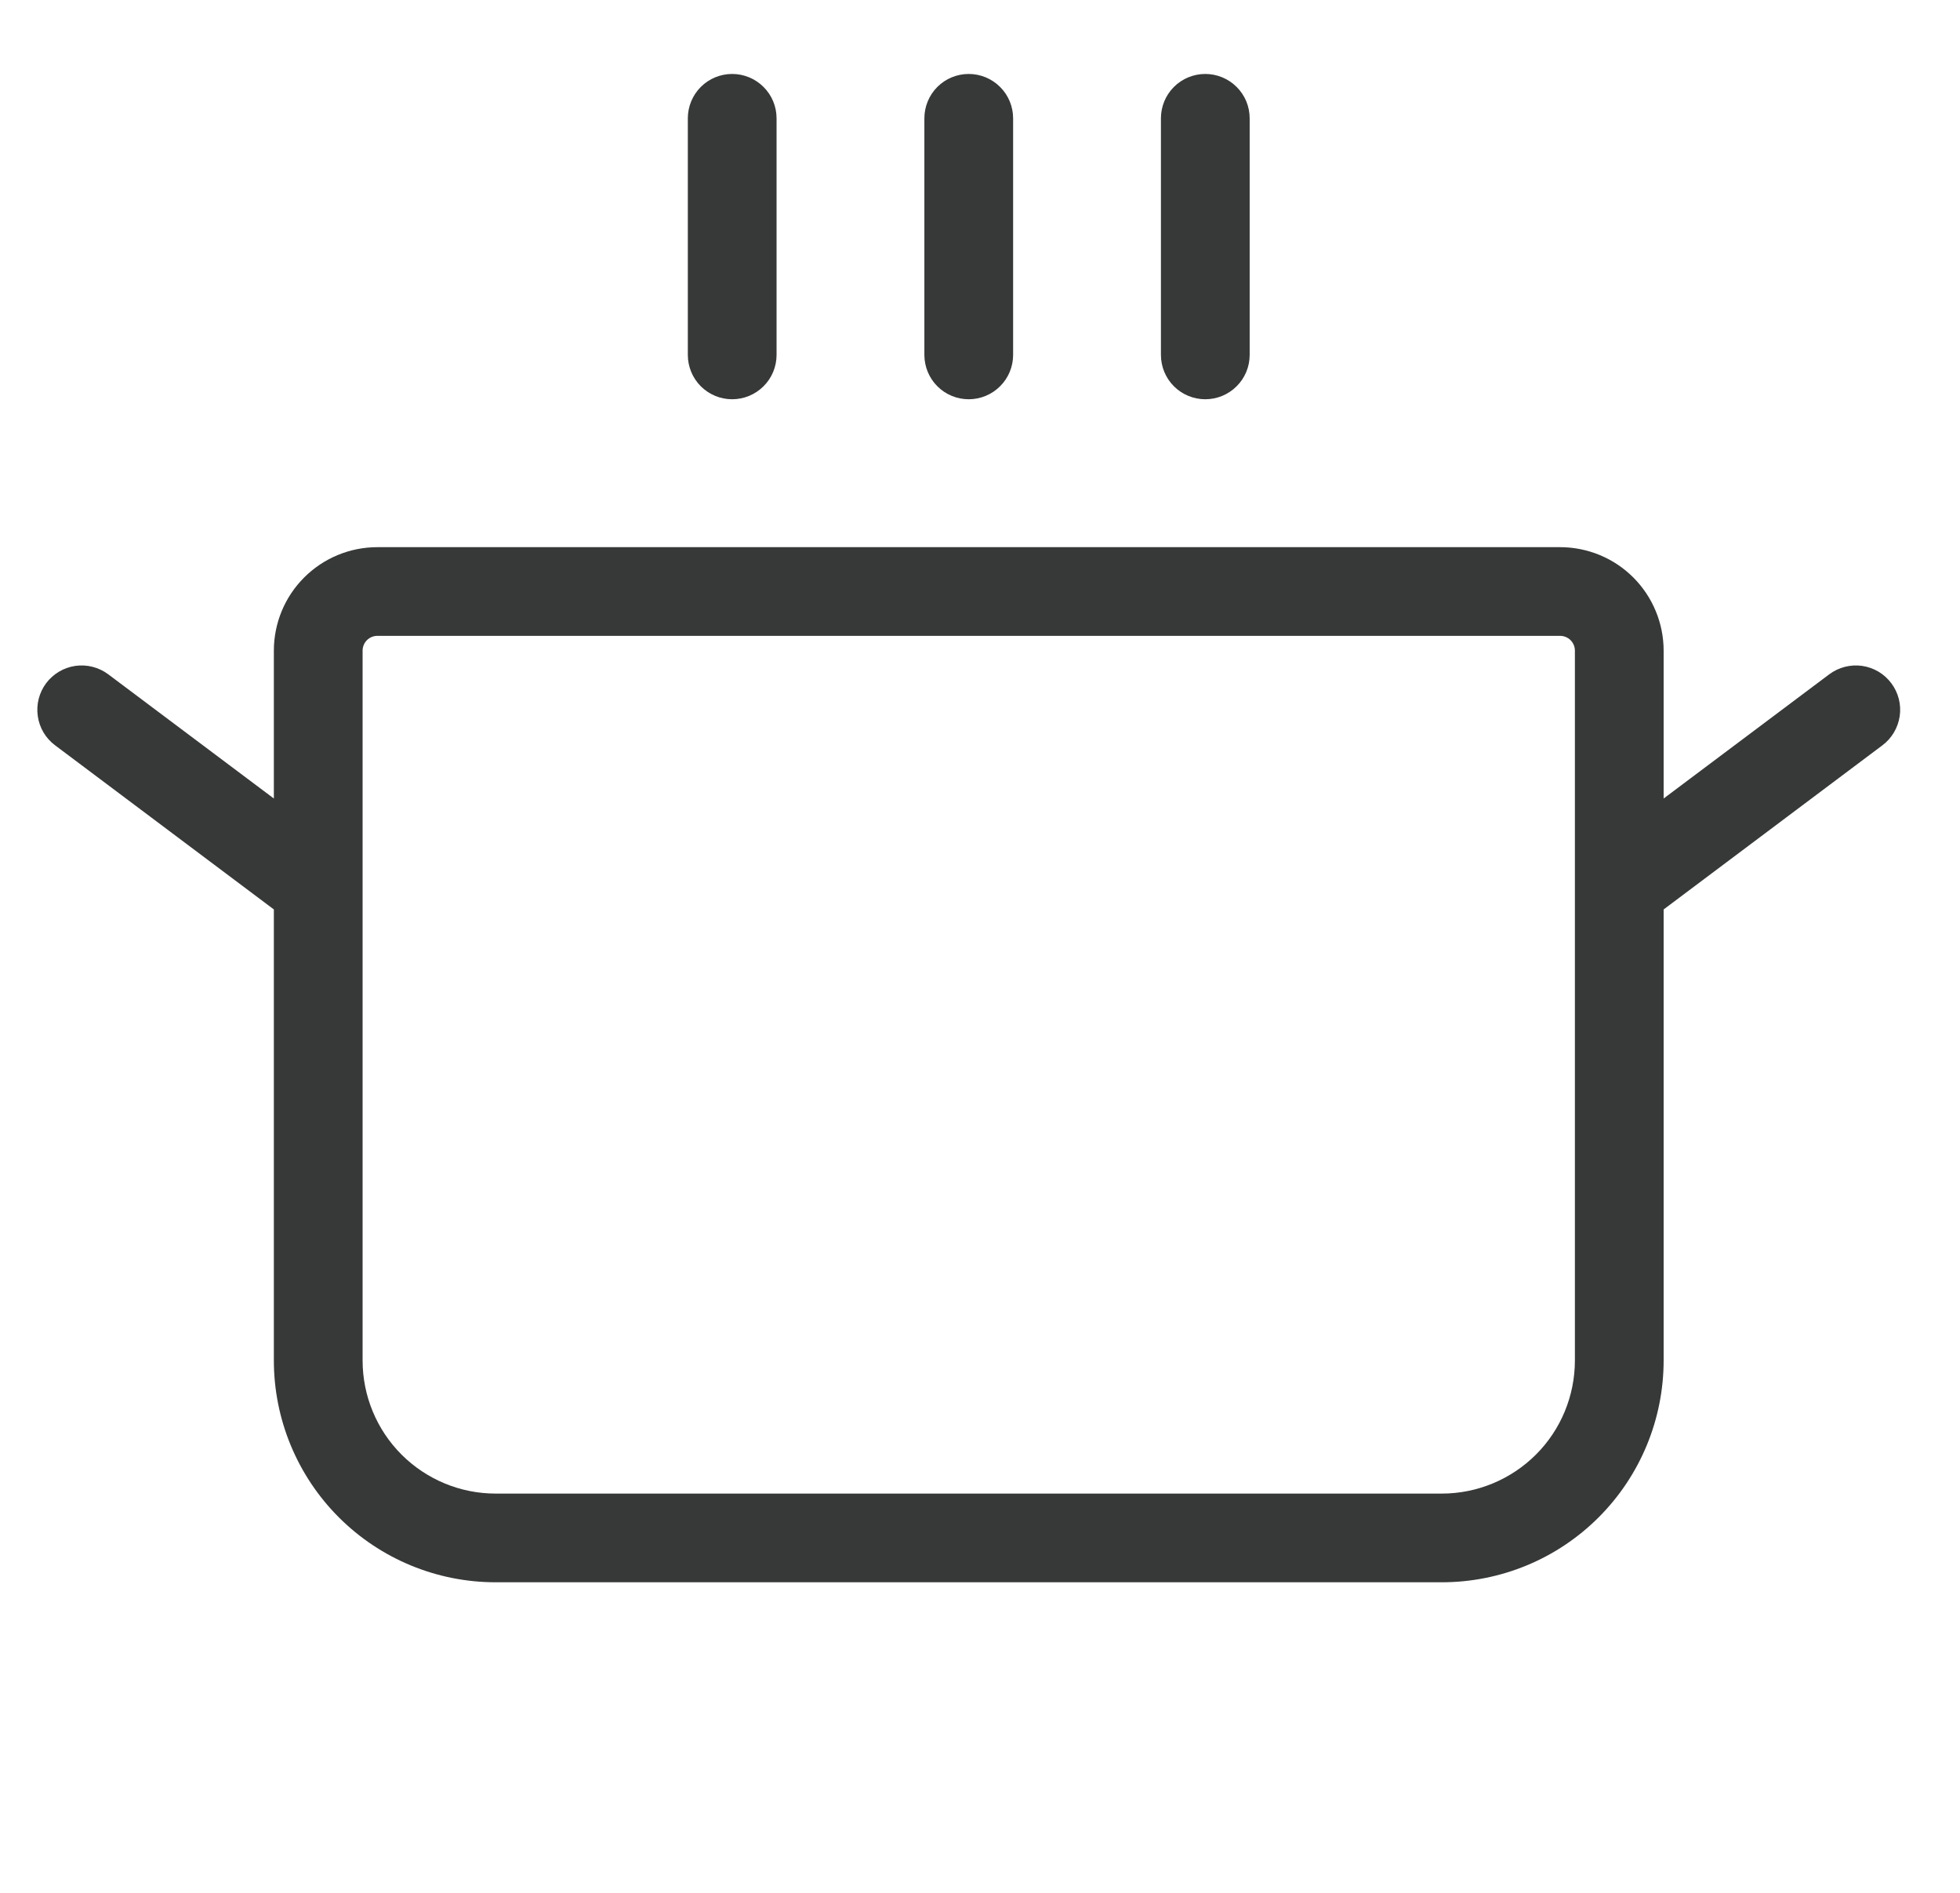 <svg width="29" height="28" viewBox="0 0 29 28" fill="none" xmlns="http://www.w3.org/2000/svg">
<path d="M10.177 5.25V1.75C10.177 1.576 10.246 1.409 10.369 1.286C10.492 1.163 10.659 1.094 10.833 1.094C11.007 1.094 11.174 1.163 11.297 1.286C11.421 1.409 11.49 1.576 11.49 1.75V5.25C11.49 5.424 11.421 5.591 11.297 5.714C11.174 5.837 11.007 5.906 10.833 5.906C10.659 5.906 10.492 5.837 10.369 5.714C10.246 5.591 10.177 5.424 10.177 5.25ZM14.333 5.906C14.507 5.906 14.674 5.837 14.797 5.714C14.921 5.591 14.99 5.424 14.99 5.25V1.75C14.99 1.576 14.921 1.409 14.797 1.286C14.674 1.163 14.507 1.094 14.333 1.094C14.159 1.094 13.992 1.163 13.869 1.286C13.746 1.409 13.677 1.576 13.677 1.75V5.25C13.677 5.424 13.746 5.591 13.869 5.714C13.992 5.837 14.159 5.906 14.333 5.906ZM17.833 5.906C18.007 5.906 18.174 5.837 18.297 5.714C18.421 5.591 18.49 5.424 18.49 5.25V1.75C18.49 1.576 18.421 1.409 18.297 1.286C18.174 1.163 18.007 1.094 17.833 1.094C17.659 1.094 17.492 1.163 17.369 1.286C17.246 1.409 17.177 1.576 17.177 1.75V5.25C17.177 5.424 17.246 5.591 17.369 5.714C17.492 5.837 17.659 5.906 17.833 5.906ZM27.852 11.025L24.615 13.453V20.125C24.615 20.995 24.269 21.83 23.654 22.445C23.038 23.061 22.204 23.406 21.333 23.406H7.333C6.463 23.406 5.629 23.061 5.013 22.445C4.398 21.83 4.052 20.995 4.052 20.125V13.453L0.815 11.025C0.675 10.921 0.583 10.765 0.559 10.593C0.534 10.421 0.579 10.245 0.683 10.106C0.788 9.967 0.943 9.875 1.116 9.85C1.288 9.826 1.463 9.871 1.602 9.975L4.052 11.812V9.625C4.052 9.219 4.213 8.829 4.501 8.542C4.788 8.255 5.177 8.094 5.583 8.094H23.083C23.489 8.094 23.879 8.255 24.166 8.542C24.453 8.829 24.615 9.219 24.615 9.625V11.812L27.065 9.975C27.204 9.871 27.379 9.826 27.551 9.85C27.724 9.875 27.879 9.967 27.983 10.106C28.088 10.245 28.133 10.421 28.108 10.593C28.083 10.765 27.991 10.921 27.852 11.025ZM23.302 9.625C23.302 9.567 23.279 9.511 23.238 9.47C23.197 9.429 23.141 9.406 23.083 9.406H5.583C5.525 9.406 5.47 9.429 5.429 9.47C5.388 9.511 5.365 9.567 5.365 9.625V20.125C5.365 20.647 5.572 21.148 5.941 21.517C6.31 21.886 6.811 22.094 7.333 22.094H21.333C21.855 22.094 22.356 21.886 22.726 21.517C23.095 21.148 23.302 20.647 23.302 20.125V9.625Z" fill="#373838"/>
</svg>
